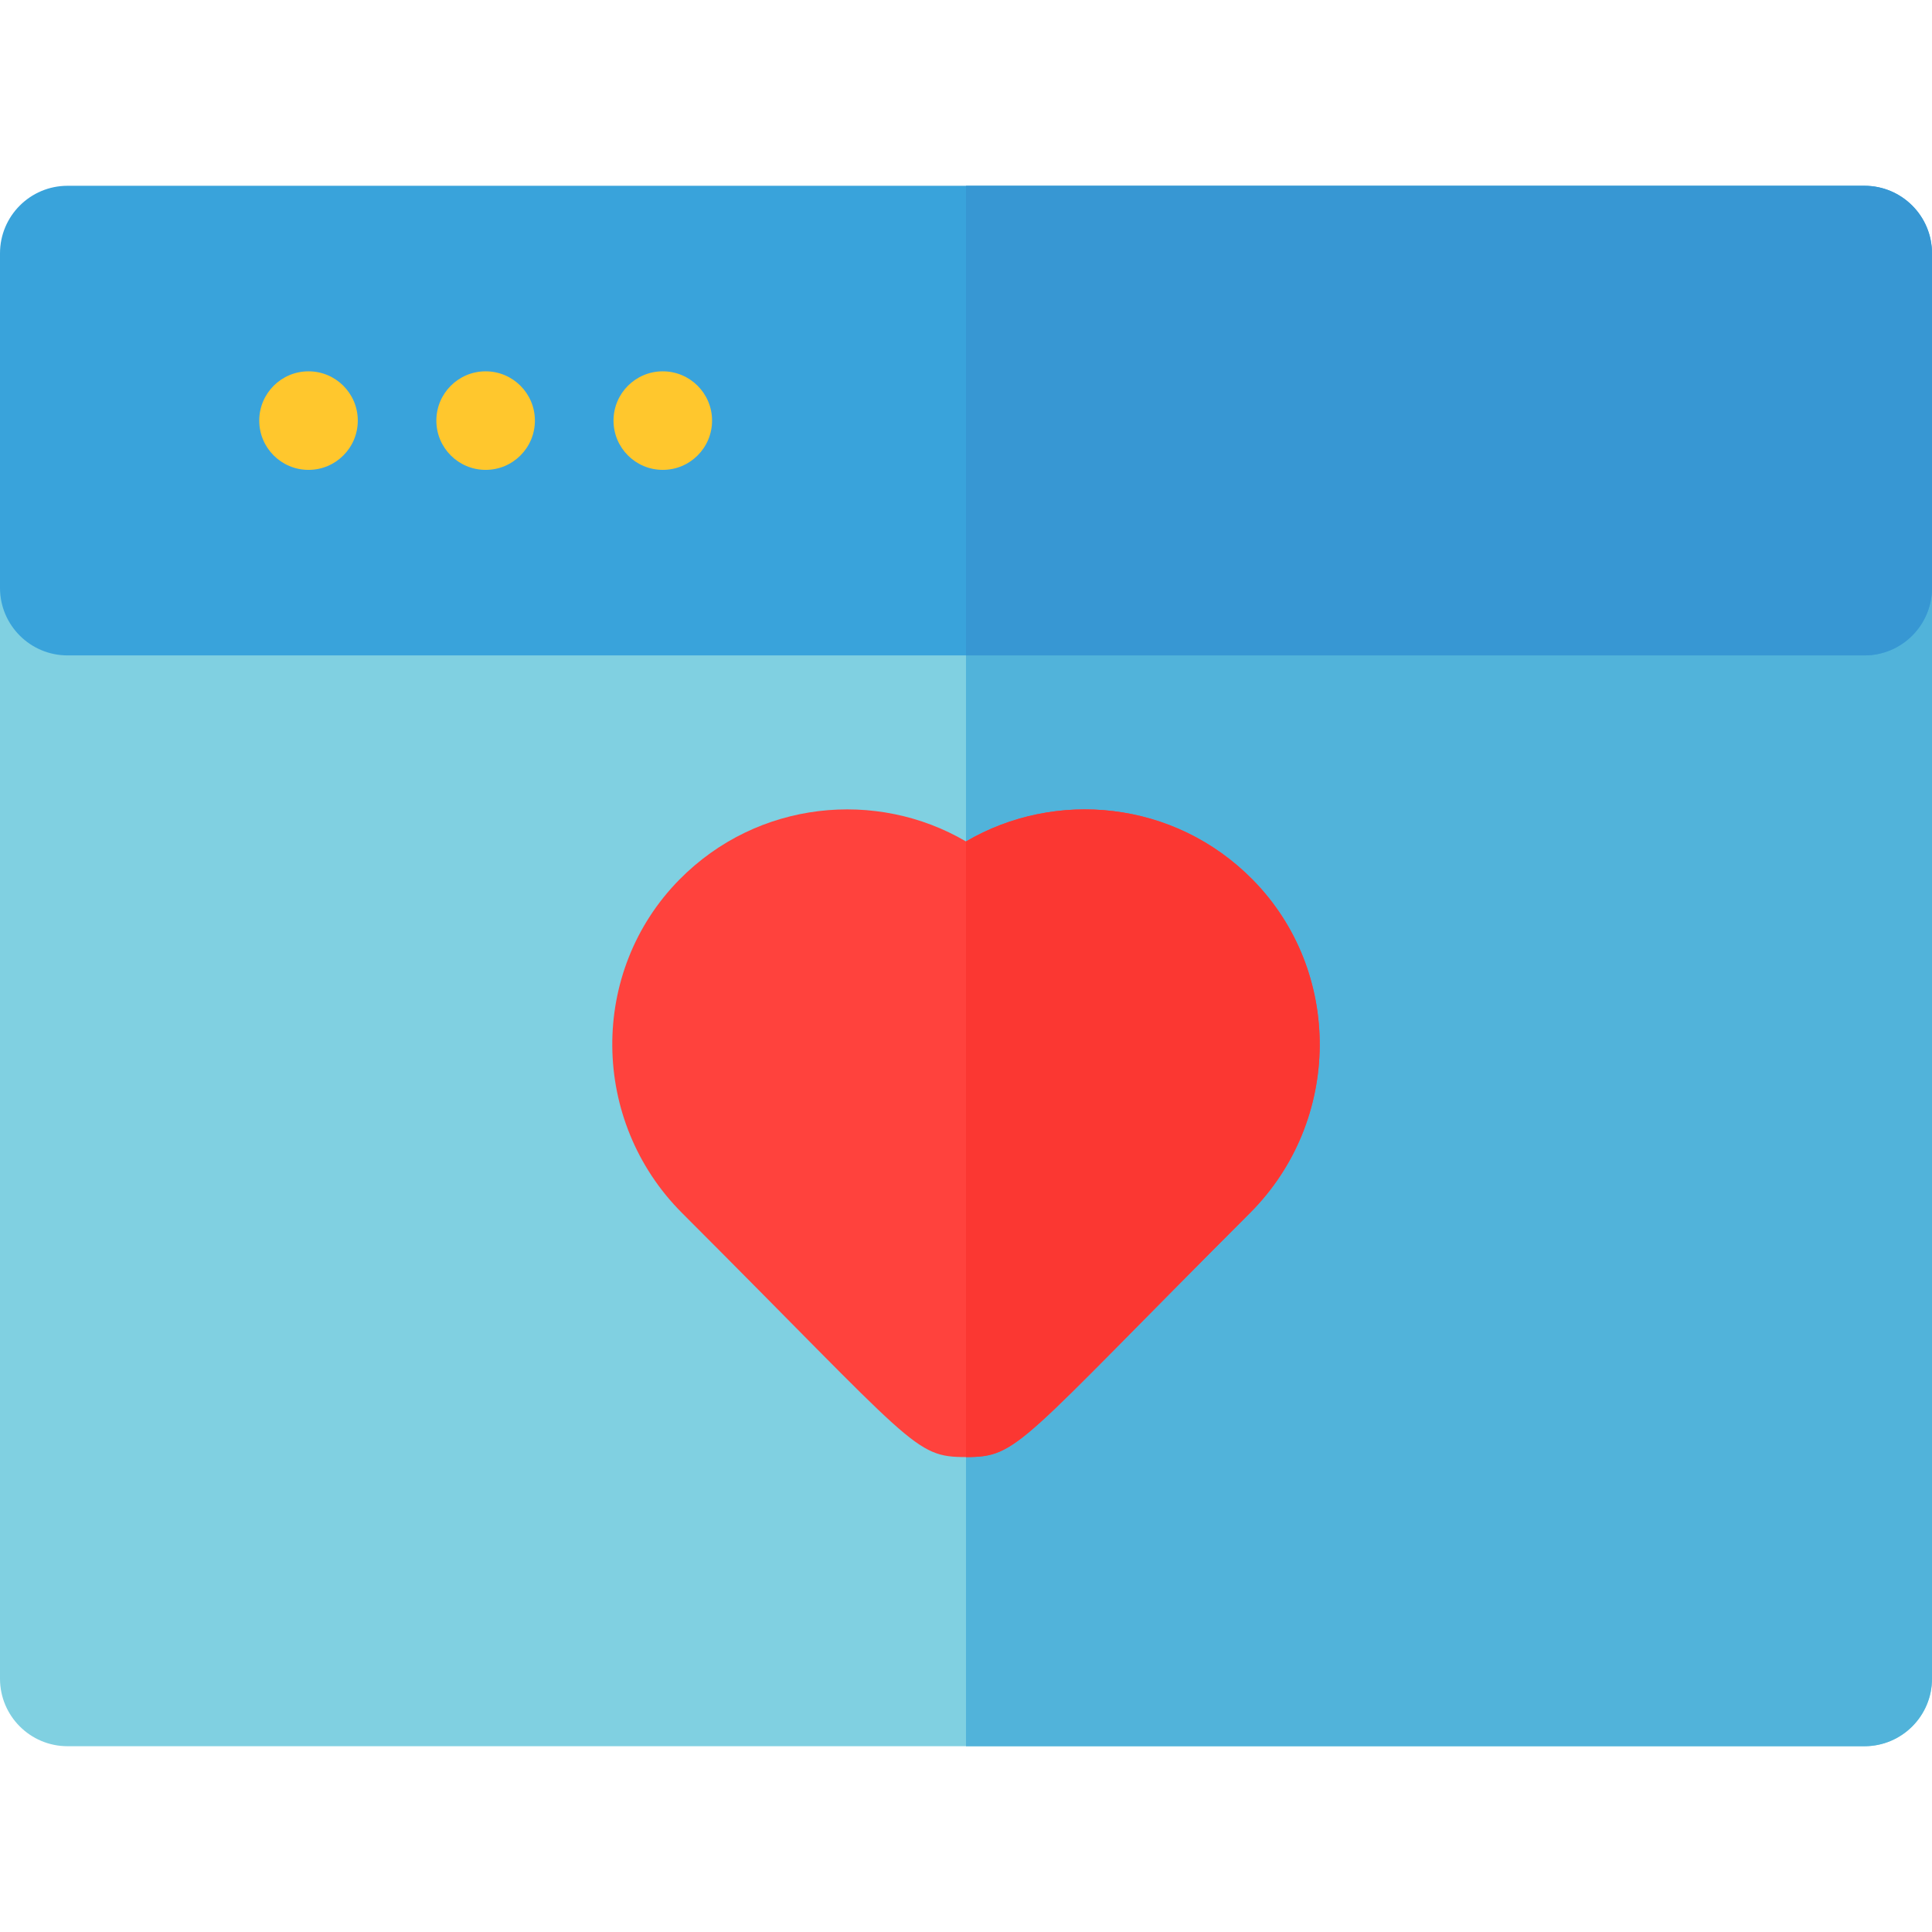 <?xml version="1.0" encoding="iso-8859-1"?>
<!-- Generator: Adobe Illustrator 19.0.0, SVG Export Plug-In . SVG Version: 6.00 Build 0)  -->
<svg version="1.1" id="Layer_1" xmlns="http://www.w3.org/2000/svg" xmlns:xlink="http://www.w3.org/1999/xlink" x="0px" y="0px"
	 viewBox="0 0 512.001 512.001" style="enable-background:new 0 0 512.001 512.001;" xml:space="preserve">
<path style="fill:#80D0E1;" d="M494.099,462.766H17.901C8.015,462.766,0,454.751,0,444.865V155.788
	c0-9.886,8.015-17.901,17.901-17.901h476.198c9.886,0,17.901,8.015,17.901,17.901v289.077
	C512,454.751,503.986,462.766,494.099,462.766z"/>
<path style="fill:#51B3DA;" d="M494.099,137.886H256.001v324.879H494.1c9.886,0,17.901-8.015,17.901-17.901V155.788
	C512,145.901,503.986,137.886,494.099,137.886z"/>
<path style="fill:#FF423D;" d="M255.999,386.139c-13.82,0-13.359-2.788-75.237-64.668c-24.38-24.38-24.707-64.016-0.727-88.353
	c20.753-21.062,52.306-23.998,75.965-10.128c23.582-13.826,55.145-11.002,75.965,10.128c23.979,24.338,23.653,63.973-0.727,88.353
	C270.438,382.273,270.035,386.139,255.999,386.139z"/>
<path style="fill:#39A3DB;" d="M494.099,173.689H17.901C8.015,173.689,0,165.674,0,155.788V67.136
	c0-9.886,8.015-17.901,17.901-17.901h476.198c9.886,0,17.901,8.015,17.901,17.901v88.651
	C512,165.674,503.986,173.689,494.099,173.689z"/>
<g>
	<circle style="fill:#FFC72D;" cx="81.76" cy="111.464" r="13.058"/>
	<circle style="fill:#FFC72D;" cx="128.697" cy="111.464" r="13.058"/>
	<circle style="fill:#FFC72D;" cx="175.646" cy="111.464" r="13.058"/>
</g>
<path style="fill:#FB3732;" d="M331.966,233.119c-20.771-21.082-52.329-23.986-75.965-10.128v163.149
	c13.822,0,13.359-2.788,75.238-64.668C355.619,297.092,355.945,257.457,331.966,233.119z"/>
<path style="fill:#3797D3;" d="M494.099,49.235H256.001v124.453H494.1c9.886,0,17.901-8.015,17.901-17.901V67.136
	C512,57.25,503.986,49.235,494.099,49.235z"/>
<g>
</g>
<g>
</g>
<g>
</g>
<g>
</g>
<g>
</g>
<g>
</g>
<g>
</g>
<g>
</g>
<g>
</g>
<g>
</g>
<g>
</g>
<g>
</g>
<g>
</g>
<g>
</g>
<g>
</g>
</svg>
